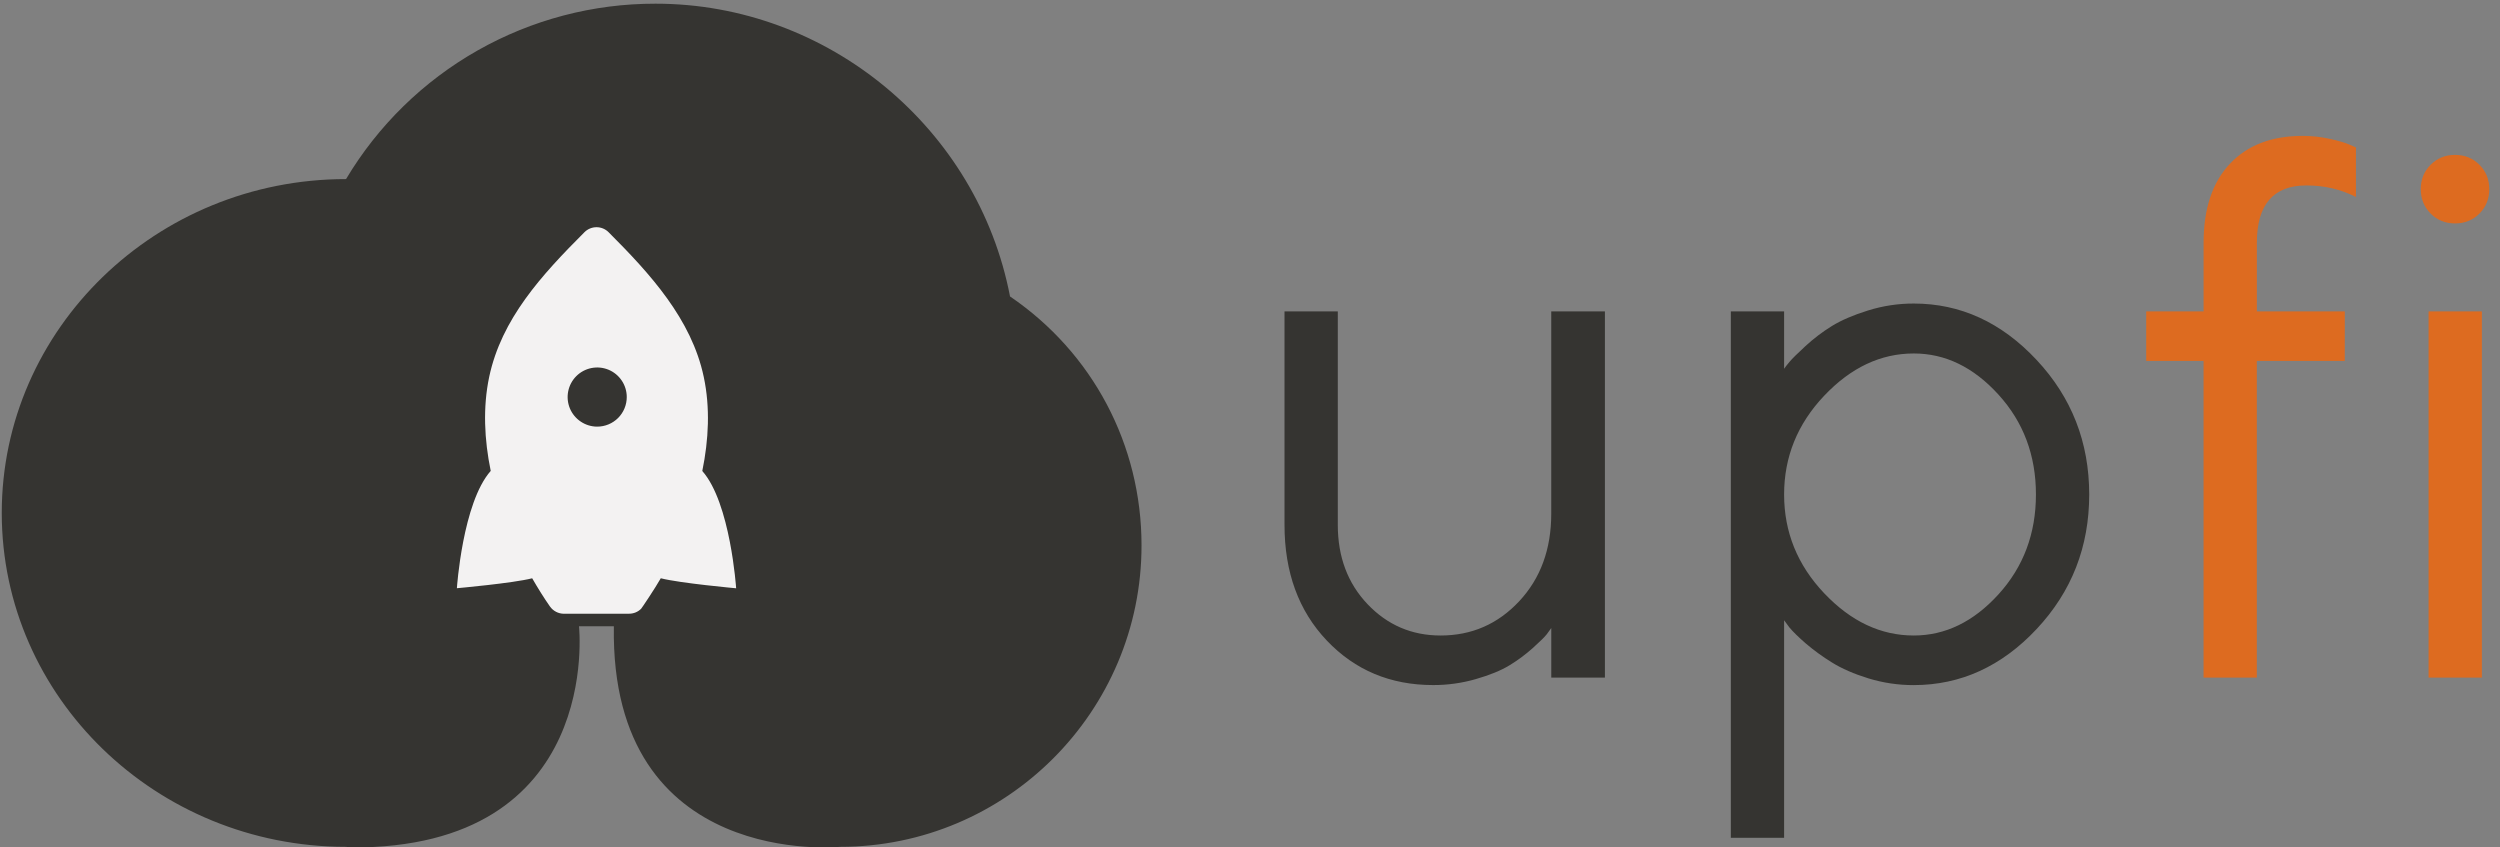 <svg width="118" height="40" viewBox="0 0 118 40" fill="none" xmlns="http://www.w3.org/2000/svg">
<rect x="0" y="0" width="118" height="40" fill="#808080" stroke="none"/>
<g clip-path="url(#clip0_1406_2)">
<path d="M16.329 39.971C7.37 39.971 0.083 32.902 0.083 24.212C0.083 15.522 7.371 8.453 16.329 8.453H16.333C17.841 5.925 19.982 3.832 22.543 2.381C25.105 0.929 27.999 0.169 30.944 0.174C39.09 0.174 46.151 6.063 47.673 13.992C51.573 16.648 53.88 20.988 53.88 25.745C53.88 33.59 47.499 39.971 39.656 39.971C39.656 39.971 28.789 41.068 28.974 29.561H27.328C27.328 29.561 28.487 40.085 16.54 40L16.329 39.971Z" fill="#353431"/>
<path d="M31.189 27.294C30.916 27.774 30.293 28.701 30.262 28.732C30.187 28.807 30.099 28.866 30.002 28.906C29.904 28.946 29.8 28.967 29.694 28.967L26.614 28.969C26.486 28.968 26.36 28.937 26.246 28.877C26.132 28.818 26.033 28.732 25.959 28.628C25.676 28.224 25.395 27.774 25.119 27.295C24.212 27.527 21.565 27.764 21.565 27.764C21.565 27.764 21.832 23.73 23.162 22.227C22.859 20.753 22.786 19.233 23.09 17.789C23.669 15.055 25.549 12.999 27.588 10.958C27.739 10.808 27.943 10.724 28.156 10.724C28.369 10.724 28.573 10.808 28.723 10.958C30.68 12.915 32.642 15.059 33.218 17.794C33.524 19.234 33.452 20.754 33.148 22.231C34.479 23.734 34.746 27.767 34.746 27.767C34.746 27.767 32.097 27.527 31.189 27.294Z" fill="#F3F2F2"/>
<path d="M29.583 18.741C29.583 18.465 29.502 18.195 29.348 17.966C29.195 17.736 28.977 17.557 28.722 17.451C28.467 17.346 28.186 17.318 27.916 17.372C27.645 17.426 27.396 17.559 27.201 17.754C27.006 17.949 26.873 18.198 26.819 18.469C26.765 18.739 26.793 19.02 26.898 19.275C27.004 19.53 27.183 19.748 27.413 19.901C27.642 20.055 27.912 20.137 28.188 20.137C28.558 20.137 28.913 19.99 29.175 19.728C29.436 19.466 29.583 19.111 29.583 18.741V18.741Z" fill="#353431"/>
<path d="M73.22 29.644C73.172 29.716 73.102 29.813 73.009 29.934C72.916 30.056 72.697 30.273 72.35 30.585C72.004 30.895 71.63 31.172 71.233 31.412C70.834 31.652 70.309 31.866 69.659 32.053C69.004 32.242 68.326 32.337 67.645 32.335C65.629 32.335 63.955 31.634 62.625 30.233C61.295 28.832 60.629 27.012 60.629 24.773V14.697H63.144V24.773C63.144 26.286 63.613 27.534 64.55 28.519C65.488 29.503 66.637 29.996 67.997 29.996C69.463 29.996 70.699 29.457 71.707 28.378C72.715 27.299 73.219 25.922 73.219 24.245V14.697H75.752V31.982H73.22L73.22 29.644Z" fill="#353431"/>
<path d="M84.21 39.545H81.695V14.697H84.21V17.405C84.257 17.335 84.342 17.226 84.465 17.079C84.587 16.933 84.839 16.684 85.221 16.332C85.603 15.98 86.018 15.665 86.46 15.391C86.906 15.116 87.477 14.87 88.175 14.653C88.872 14.436 89.598 14.326 90.329 14.327C92.532 14.327 94.464 15.213 96.122 16.983C97.781 18.753 98.61 20.872 98.611 23.34C98.611 25.808 97.784 27.924 96.131 29.688C94.478 31.453 92.544 32.335 90.329 32.337C89.605 32.339 88.884 32.232 88.192 32.02C87.507 31.809 86.929 31.557 86.46 31.264C86.031 30.999 85.622 30.703 85.238 30.376C84.893 30.077 84.632 29.822 84.456 29.611L84.21 29.276V39.545ZM86.1 28C87.36 29.33 88.77 29.996 90.329 29.996C91.817 29.996 93.151 29.348 94.329 28.052C95.507 26.757 96.096 25.186 96.096 23.34C96.096 21.493 95.507 19.922 94.329 18.627C93.151 17.331 91.817 16.683 90.329 16.684C88.77 16.684 87.36 17.349 86.1 18.68C84.84 20.01 84.21 21.564 84.21 23.34C84.21 25.116 84.84 26.67 86.1 28V28Z" fill="#353431"/>
<path d="M110.673 17.035H106.522V31.983H104.008V17.035H101.301V14.697H104.009V11.461C104.009 9.855 104.422 8.612 105.249 7.733C106.075 6.853 107.221 6.414 108.686 6.414C109.118 6.414 109.549 6.461 109.97 6.554C110.392 6.648 110.708 6.742 110.919 6.836L111.201 6.959V9.298C110.485 8.934 109.706 8.753 108.862 8.753C107.303 8.753 106.524 9.655 106.524 11.461V14.697H110.675L110.673 17.035Z" fill="#DD6B20"/>
<path d="M114.726 7.777C115.036 7.466 115.42 7.311 115.878 7.311C116.335 7.311 116.719 7.466 117.029 7.777C117.339 8.087 117.494 8.471 117.494 8.928C117.494 9.386 117.339 9.77 117.029 10.081C116.719 10.391 116.335 10.546 115.878 10.546C115.42 10.546 115.036 10.391 114.726 10.081C114.416 9.77 114.26 9.386 114.26 8.928C114.26 8.471 114.416 8.087 114.726 7.777ZM114.629 14.697H117.144V31.982H114.629V14.697Z" fill="#DD6B20"/>
</g>
<defs>
<clipPath id="clip0_1406_2">
<rect width="117.692" height="40" fill="white"/>
</clipPath>
</defs>
</svg>
